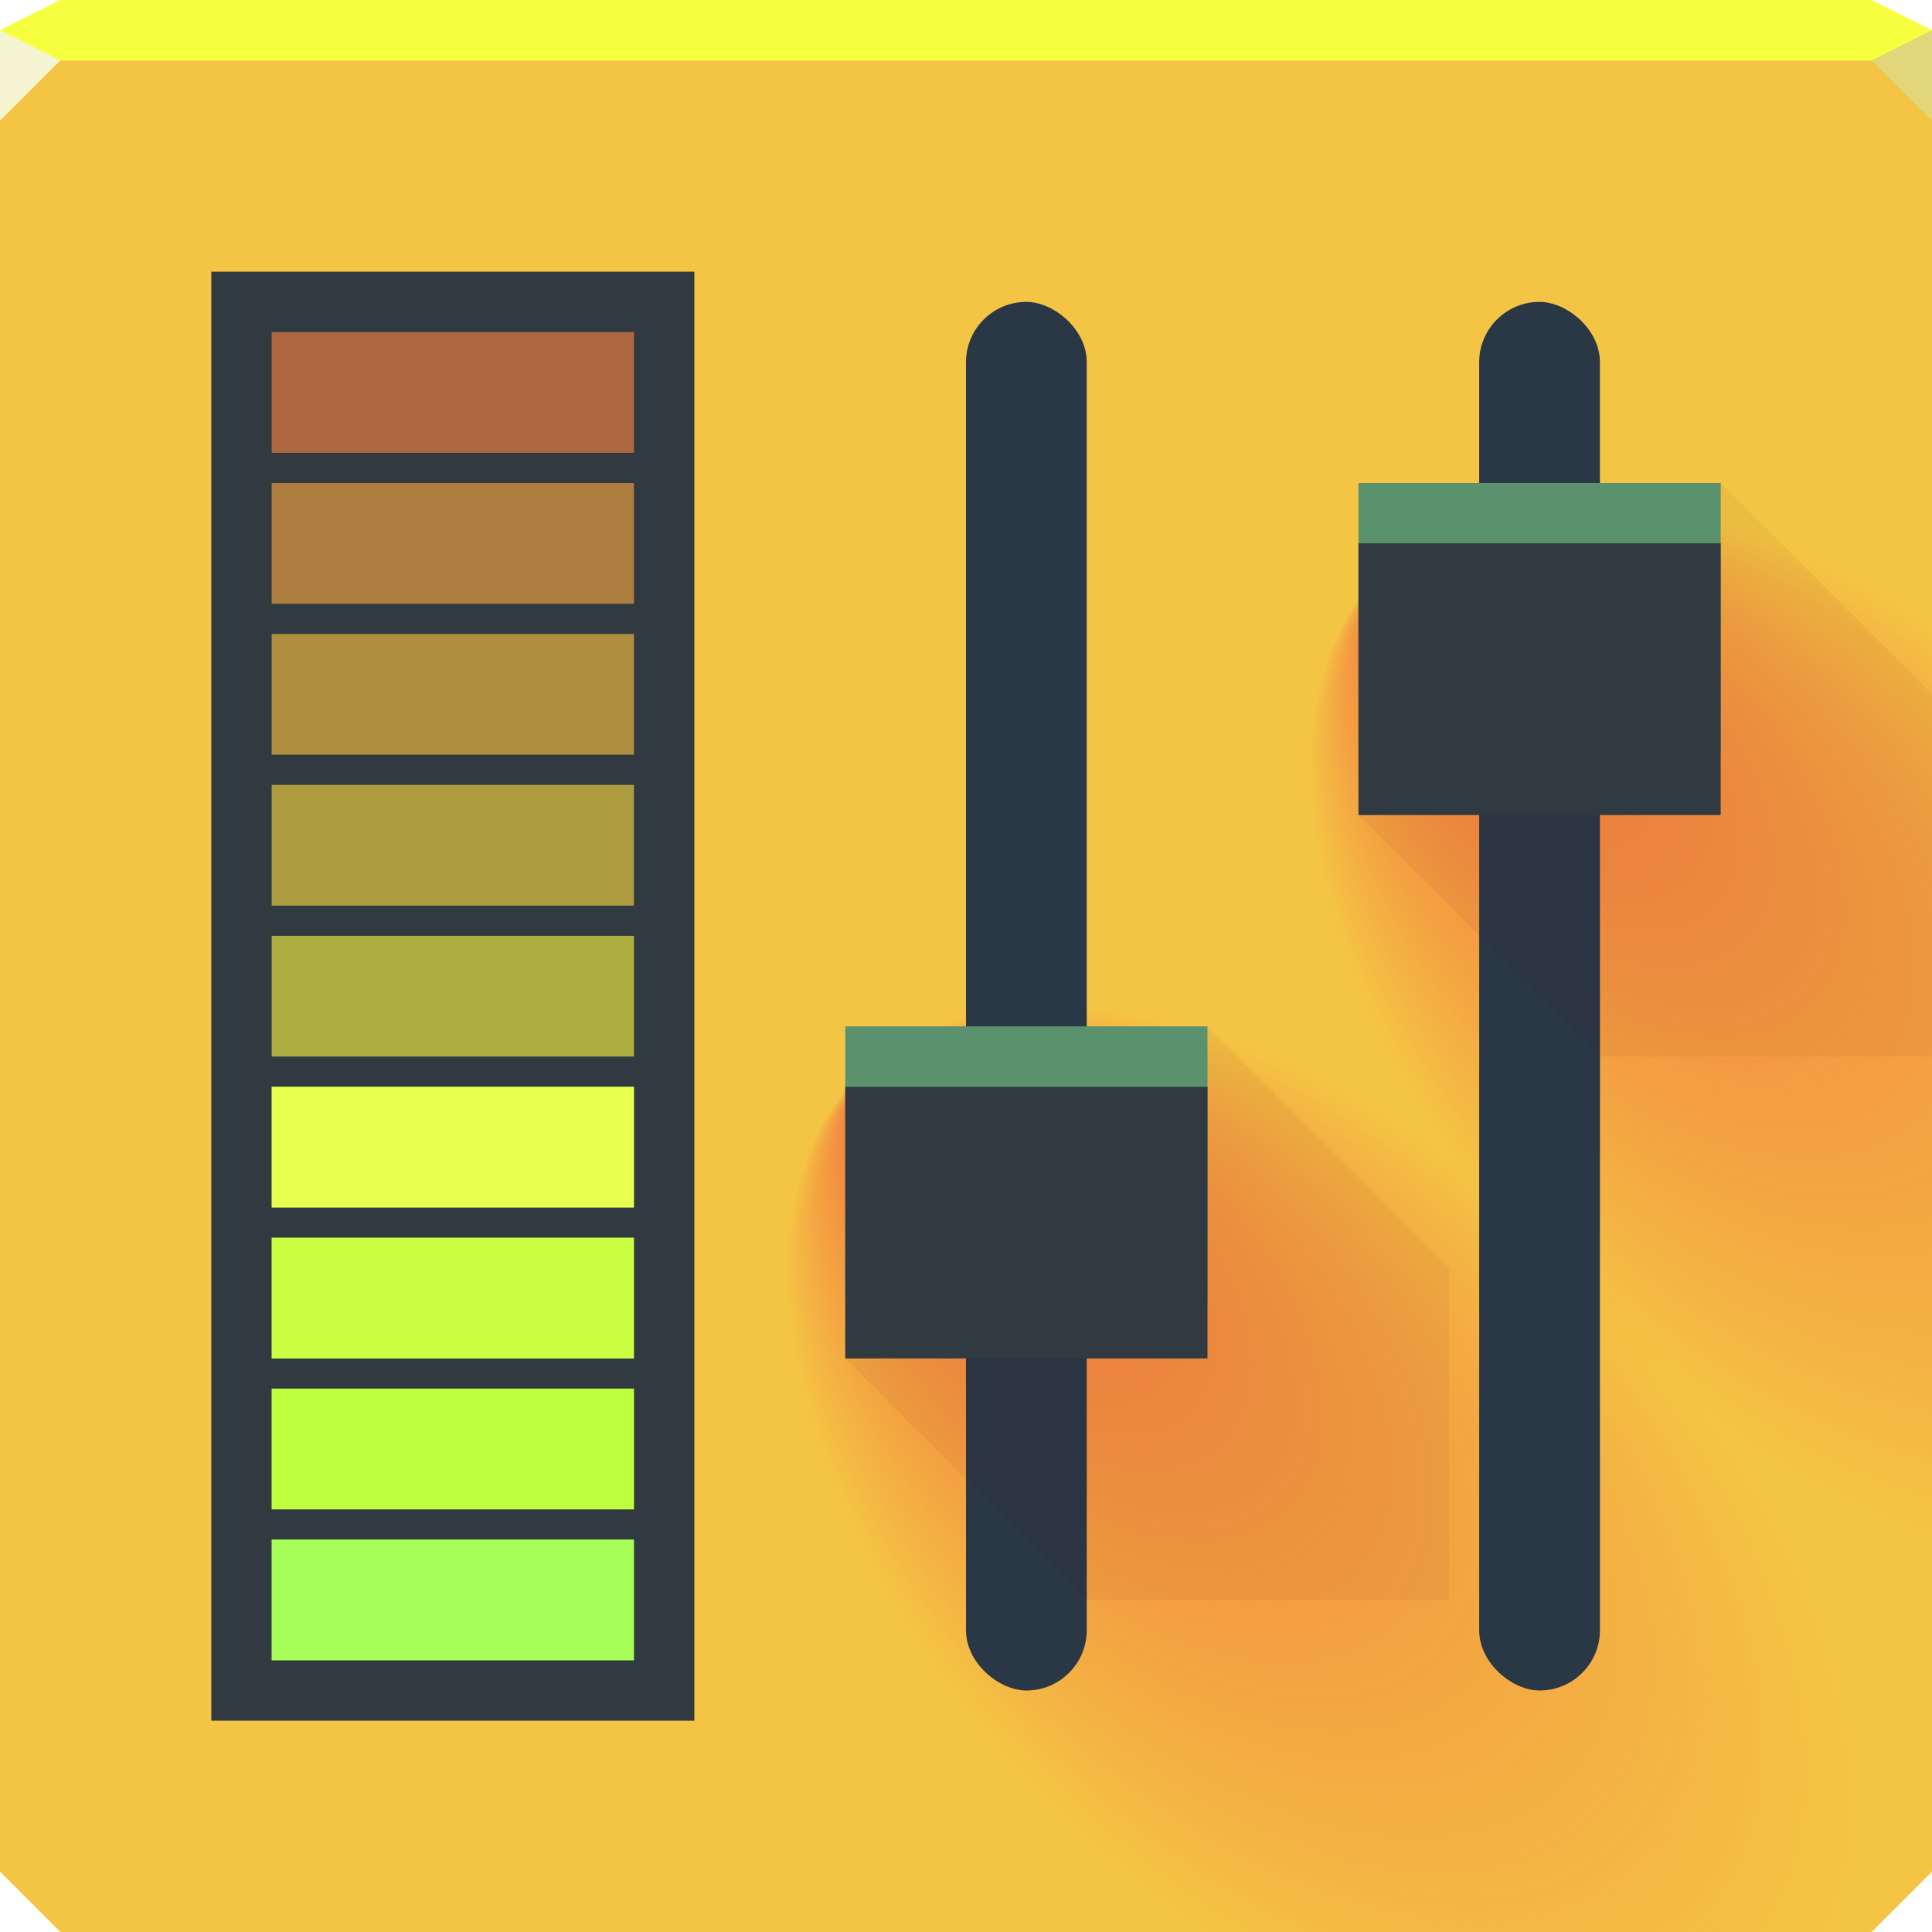 <?xml version="1.0" encoding="UTF-8"?>
<!-- Created with Inkscape (http://www.inkscape.org/) -->
<svg width="64" height="64" version="1.1" xmlns="http://www.w3.org/2000/svg" xmlns:cc="http://creativecommons.org/ns#" xmlns:dc="http://purl.org/dc/elements/1.1/" xmlns:rdf="http://www.w3.org/1999/02/22-rdf-syntax-ns#" xmlns:xlink="http://www.w3.org/1999/xlink">
	<defs>
		<linearGradient id="a">
			<stop stop-color="#f2263a" stop-opacity=".516" offset="0"/>
			<stop stop-color="#f2263a" stop-opacity="0" offset="1"/>
		</linearGradient>
		<radialGradient id="c" cx="82.637" cy="66.872" r="32" fx="82.813" fy="35.212" gradientTransform="matrix(.277 -.277 .482 .482 6.019 25.09)" gradientUnits="userSpaceOnUse" xlink:href="#a"/>
		<radialGradient id="b" cx="21.271" cy="66.231" r="32" fx="21.448" fy="34.571" gradientTransform="matrix(.277 -.277 .482 .482 6.019 25.09)" gradientUnits="userSpaceOnUse" xlink:href="#a"/>
	</defs>
	<path d="m0 2v60l2 2h60l2-2v-60h-32z" color="#000000" fill="#f4c544"/>
	<path d="m0 2v60l2 2h60l2-2v-60h-32z" color="#000000" fill="url(#b)"/>
	<path d="m0 2v60l2 2h60l2-2v-60h-32z" color="#000000" fill="url(#c)"/>
	<path d="m2 0-2 1v1h64v-1l-2-1h-30z" color="#000000" fill="#f6ff3e"/>
	<path d="m0 1v3l2-2z" fill="#f4f5d0"/>
	<path d="m64 4-2-2 2-1z" fill="#e1d679"/>
	<g transform="translate(0,-1)">
		<g transform="translate(-14,17)">
			<rect transform="matrix(0,1,1,0,0,0)" x="-6" y="46" width="46" height="4" rx="2" ry="2" color="#000000" fill="#2a3745"/>
			<path d="m54 18-4 10-8 1 8 8h12v-11z" color="#000000" fill="#49040b" fill-opacity=".047"/>
			<rect x="42" y="18" width="12" height="9" rx="0" ry="0" color="#000000" fill="#59926c"/>
			<rect x="42" y="20" width="12" height="9" rx="0" ry="0" color="#000000" fill="#313a40"/>
		</g>
		<g transform="translate(3,17)">
			<rect transform="matrix(0,1,1,0,0,0)" x="-6" y="46" width="46" height="4" rx="2" ry="2" color="#000000" fill="#2a3745"/>
			<path d="m54 0-4 10-8 1 8 8h11v-12z" color="#000000" fill="#49040b" fill-opacity=".047"/>
			<rect x="42" width="12" height="9" rx="0" ry="0" color="#000000" fill="#59926c"/>
			<rect x="42" y="2" width="12" height="9" rx="0" ry="0" color="#000000" fill="#313a40"/>
		</g>
		<g transform="translate(1)">
			<path d="m6 10v48h16v-48h-1z" color="#000000" fill="#313a40"/>
			<rect x="8" y="52" width="12" height="4" rx="0" ry="0" color="#000000" fill="#5e8e34"/>
			<rect x="8" y="42" width="12" height="4" rx="0" ry="0" color="#000000" fill="#788e34"/>
			<rect x="8" y="27" width="12" height="4" rx="0" ry="0" color="#000000" fill="#ac9b3f"/>
			<rect x="8" y="12" width="12" height="4" rx="0" ry="0" color="#000000" fill="#ae6840"/>
			<rect transform="scale(1,-1)" x="8" y="-51" width="12" height="4" rx="0" ry="0" color="#000000" fill="#6c8e34"/>
			<rect transform="scale(1,-1)" x="8" y="-36" width="12" height="4" rx="0" ry="0" color="#000000" fill="#adad3f"/>
			<rect transform="scale(1,-1)" x="8" y="-21" width="12" height="4" rx="0" ry="0" color="#000000" fill="#ae7e40"/>
			<rect transform="scale(1,-1)" x="8" y="-41" width="12" height="4" rx="0" ry="0" color="#000000" fill="#858e34"/>
			<rect transform="scale(1,-1)" x="8" y="-26" width="12" height="4" rx="0" ry="0" color="#000000" fill="#ad8f3f"/>
			<g>
				<rect x="8" y="52" width="12" height="4" rx="0" ry="0" color="#000000" fill="#a6ff56"/>
			</g>
			<g transform="translate(1.6362e-8,-5)">
				<rect transform="scale(1,-1)" x="8" y="-56" width="12" height="4" rx="0" ry="0" color="#000000" fill="#beff40"/>
			</g>
			<g transform="translate(1.6362e-8,-10)">
				<rect x="8" y="52" width="12" height="4" rx="0" ry="0" color="#000000" fill="#cbff44"/>
			</g>
			<g transform="translate(1.6362e-8,-15)">
				<rect transform="scale(1,-1)" x="8" y="-56" width="12" height="4" rx="0" ry="0" color="#000000" fill="#e7ff4e"/>
			</g>
		</g>
	</g>
</svg>
